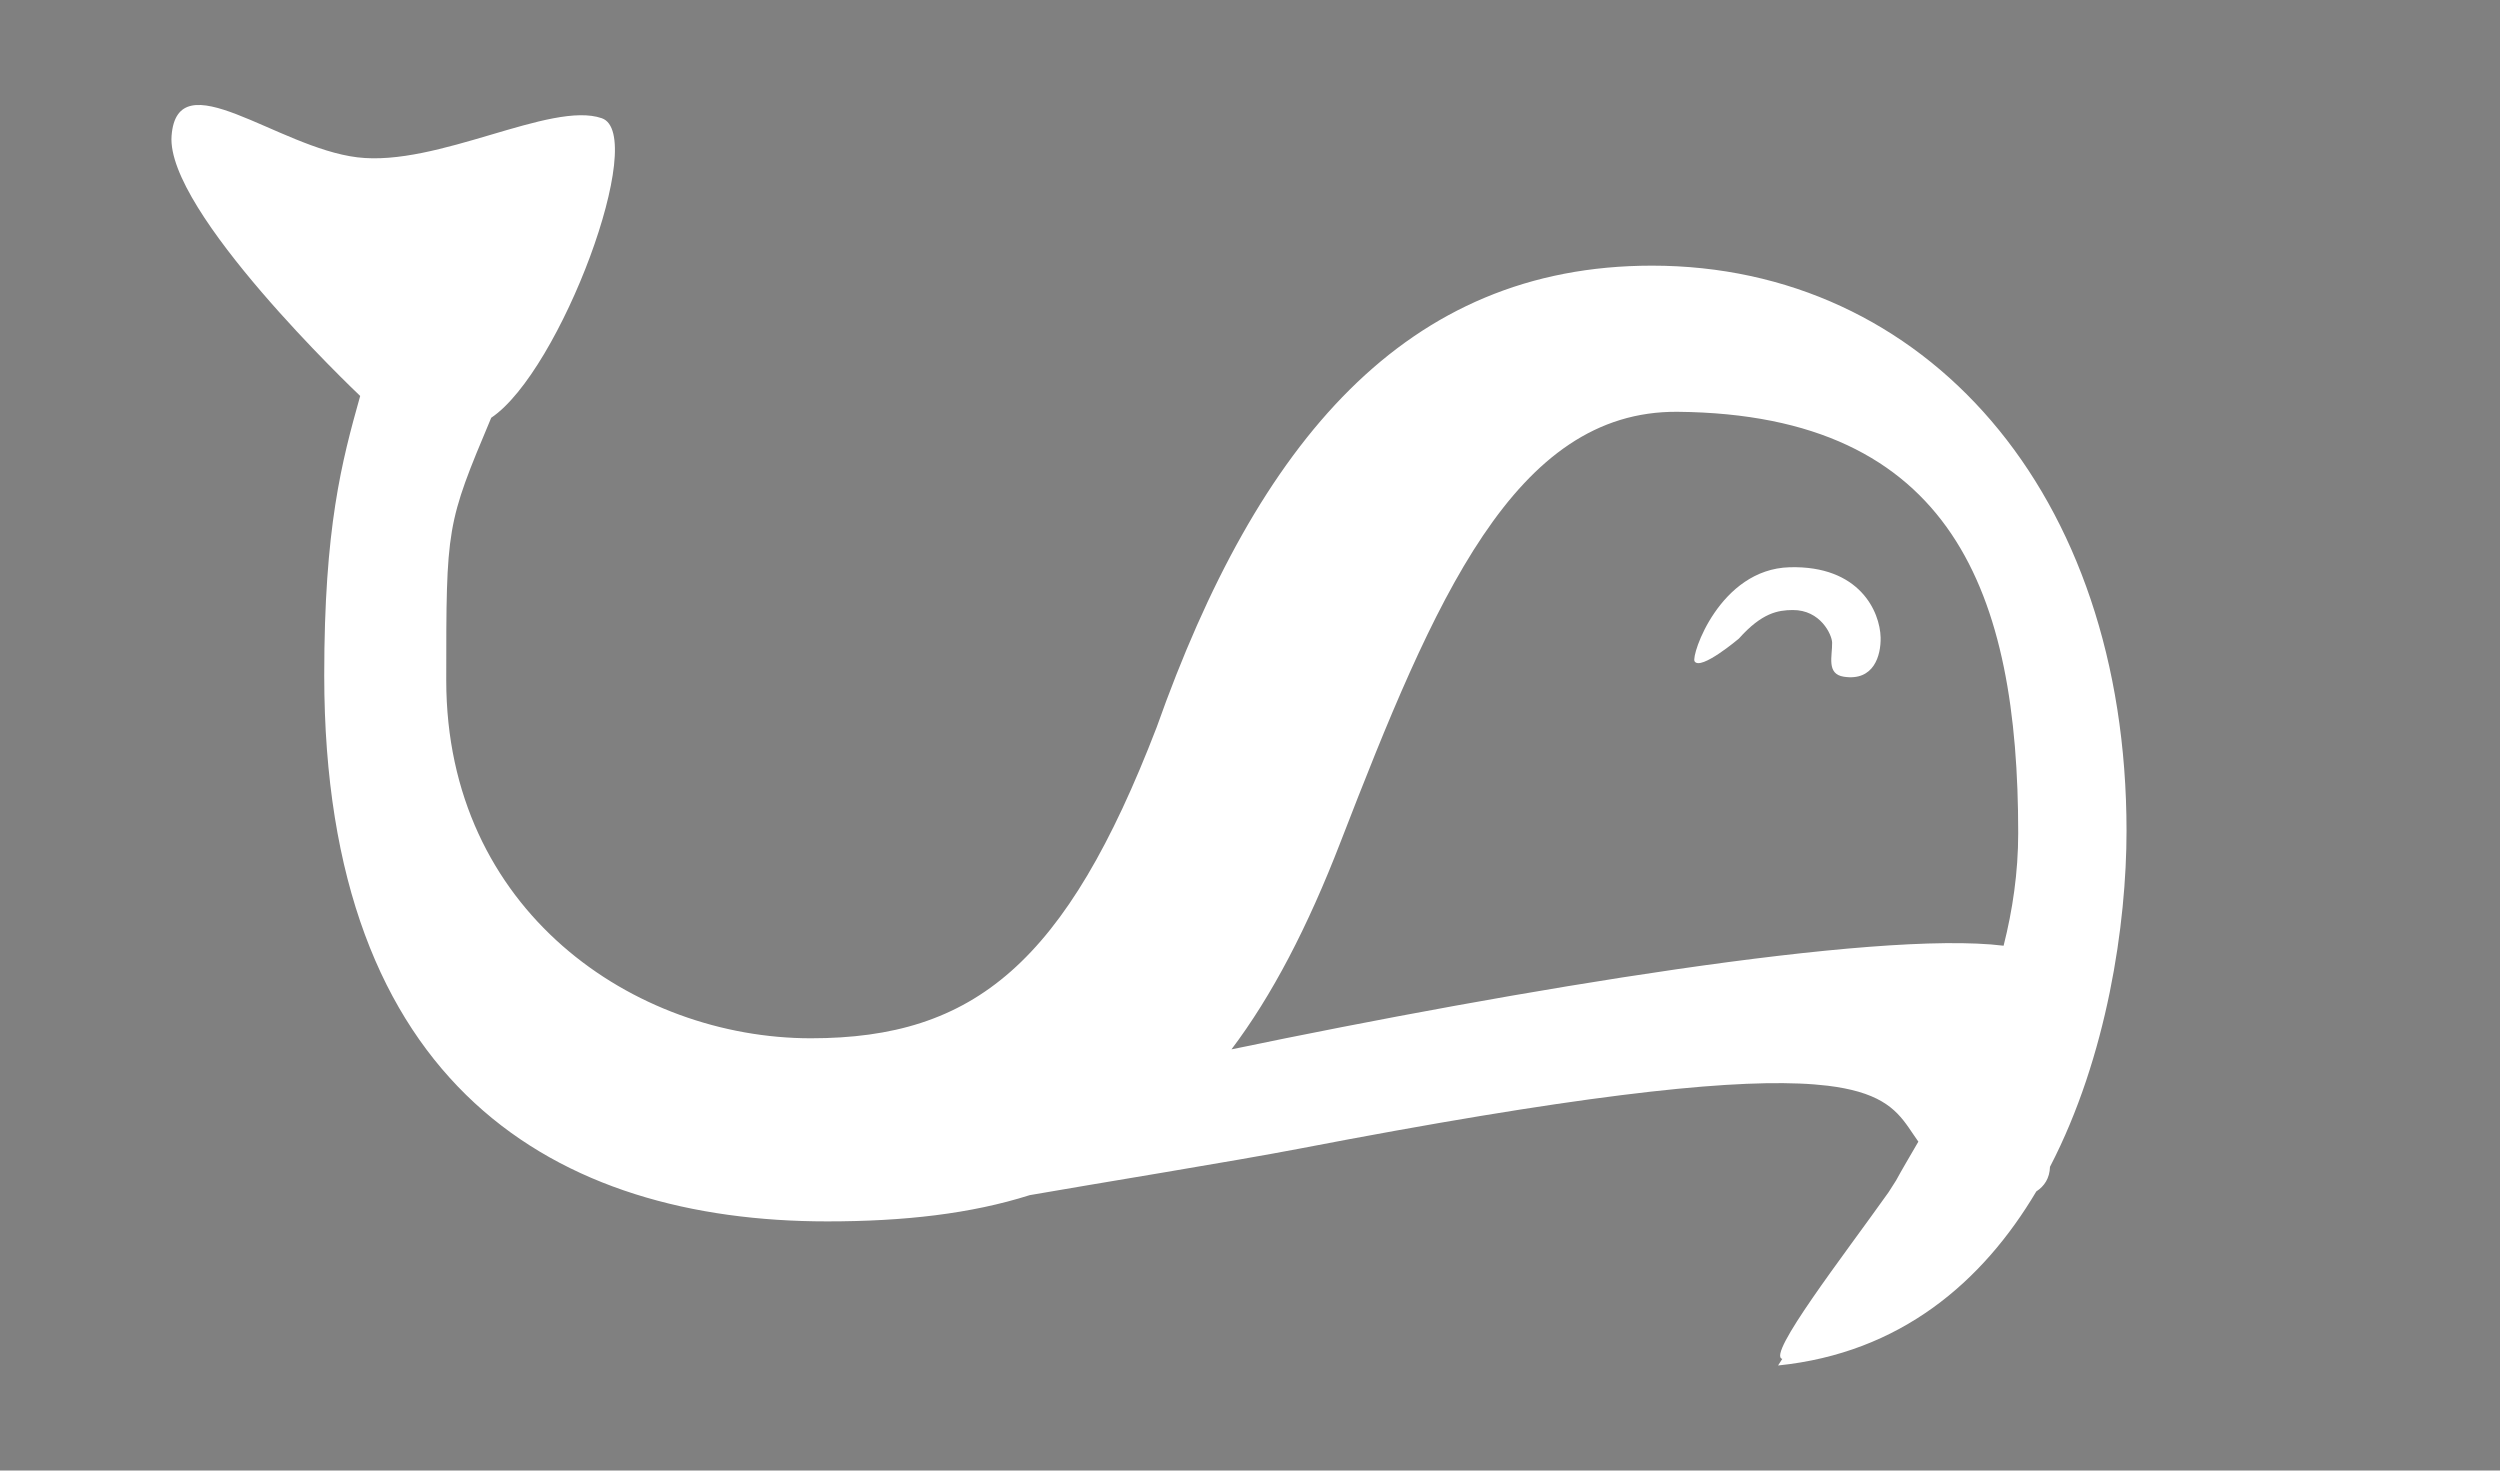 <?xml version="1.0" encoding="utf-8"?>
<!-- Generator: Adobe Illustrator 24.0.1, SVG Export Plug-In . SVG Version: 6.00 Build 0)  -->
<svg version="1.1" xmlns="http://www.w3.org/2000/svg" xmlns:xlink="http://www.w3.org/1999/xlink" x="0px" y="0px"
	 viewBox="0 0 545.83 321.07" style="enable-background:new 0 0 545.83 321.07;" xml:space="preserve">
<rect x="0" y="0" width="545.83" height="321.07" fill="#808080" stroke="none"/>
<style type="text/css">
	.st0{fill:#FFFFFF;}
</style>
<g id="Layer_2">
</g>
<g id="Layer_3">
</g>
<g id="Layer_4">
	<g>
		<path d="M-287.86,79.89c12.49-24.07,16.71-53.05,16.71-73.32c0-74.17-44.16-123.43-103.61-123.43
			c-53.79,0-86.06,38.5-108.14,100.78c-19.82,51.52-39.82,67.91-75.49,67.91c-38.5,0-79.62-27.77-79.62-78.16
			c0-33.66,0.01-33.98,9.82-57.32c15.11-10.11,34.37-61.86,24.14-65.4c-11.1-3.84-35.86,10.67-53.37,8.54
			c-17.5-2.13-39.28-21.35-40.56-4.7c-1.26,16.4,39.92,55.61,41.18,56.8c-4.03,14.35-7.85,28.69-7.85,61
			c0,90.02,50.94,119.22,109.82,119.22c16.81,0,31.38-1.66,44.21-5.73c13.32-2.34,44.85-7.45,58.77-10.13
			c59.81-11.51,91.55-14.95,109.21-14.24c2.32,0.09,4.4,0.26,6.26,0.48c2.61,0.32,4.8,0.76,6.67,1.3c8.3,2.4,10.12,6.75,13.11,10.91
			c-1.93,3.33-3.62,6.17-4.86,8.46l-1.63,2.56c-9.79,13.8-26.73,35.64-23.22,36.41l0,0l-0.92,1.44c26.7-2.73,44.65-18.21,56.38-38
			C-289.08,84.11-287.94,82.38-287.86,79.89z M-466.57,54.24c8.8-11.67,16.6-26.57,23.87-45.41c20.38-52.66,37.91-94.13,73.58-93.79
			c60.2,0.57,74.32,39.89,74.32,91.98c0,8.6-1.23,16.85-3.19,24.59C-326.04,28.15-404.1,41.24-466.57,54.24z"/>
		<path d="M-344.71-51.01c-15.3,0.42-21.54,19.27-20.75,20.54c1.31,2.12,9.68-4.97,9.68-4.97c5.04-5.65,8.54-6.2,11.73-6.23
			c6.1-0.05,8.58,5.4,8.62,7.1c0.07,2.92-1.32,6.87,2.56,7.46c6.53,1,8.12-4.59,8.03-8.57C-324.98-41.32-329.41-51.44-344.71-51.01z
			"/>
	</g>
	<g>
		<path class="st0" d="M447.58,254.75c12.49-24.07,16.71-53.05,16.71-73.32C464.29,107.26,420.13,58,360.68,58
			c-53.79,0-86.06,38.5-108.14,100.78c-19.82,51.52-39.82,67.91-75.49,67.91c-38.5,0-79.62-27.77-79.62-78.16
			c0-33.66,0.01-33.98,9.82-57.32c15.11-10.11,34.37-61.86,24.14-65.4c-11.1-3.84-35.86,10.67-53.37,8.54
			c-17.5-2.13-39.28-21.35-40.56-4.7c-1.26,16.4,39.92,55.61,41.18,56.8c-4.03,14.35-7.85,28.69-7.85,61
			c0,90.02,50.94,119.22,109.82,119.22c16.81,0,31.38-1.66,44.21-5.73c13.32-2.34,44.85-7.45,58.77-10.13
			c59.81-11.51,91.55-14.95,109.21-14.24c2.32,0.09,4.4,0.26,6.26,0.48c2.61,0.32,4.8,0.76,6.67,1.3c8.3,2.4,10.12,6.75,13.11,10.91
			c-1.93,3.33-3.62,6.17-4.86,8.46l-1.63,2.56c-9.79,13.8-26.73,35.64-23.22,36.41l0,0l-0.92,1.44c26.7-2.73,44.65-18.21,56.38-38
			C446.36,258.98,447.5,257.24,447.58,254.75z M268.87,229.11c8.8-11.67,16.6-26.57,23.87-45.41
			c20.38-52.66,37.91-94.13,73.58-93.79c60.2,0.57,74.32,39.89,74.32,91.98c0,8.6-1.23,16.85-3.19,24.59
			C409.4,203.01,331.34,216.11,268.87,229.11z"/>
		<path class="st0" d="M390.73,123.85c-15.3,0.42-21.54,19.27-20.75,20.54c1.31,2.12,9.68-4.97,9.68-4.97
			c5.04-5.65,8.54-6.2,11.73-6.23c6.1-0.05,8.58,5.4,8.62,7.1c0.07,2.92-1.32,6.87,2.56,7.46c6.53,1,8.12-4.59,8.03-8.57
			C410.46,133.55,406.03,123.43,390.73,123.85z"/>
	</g>
</g>
</svg>
